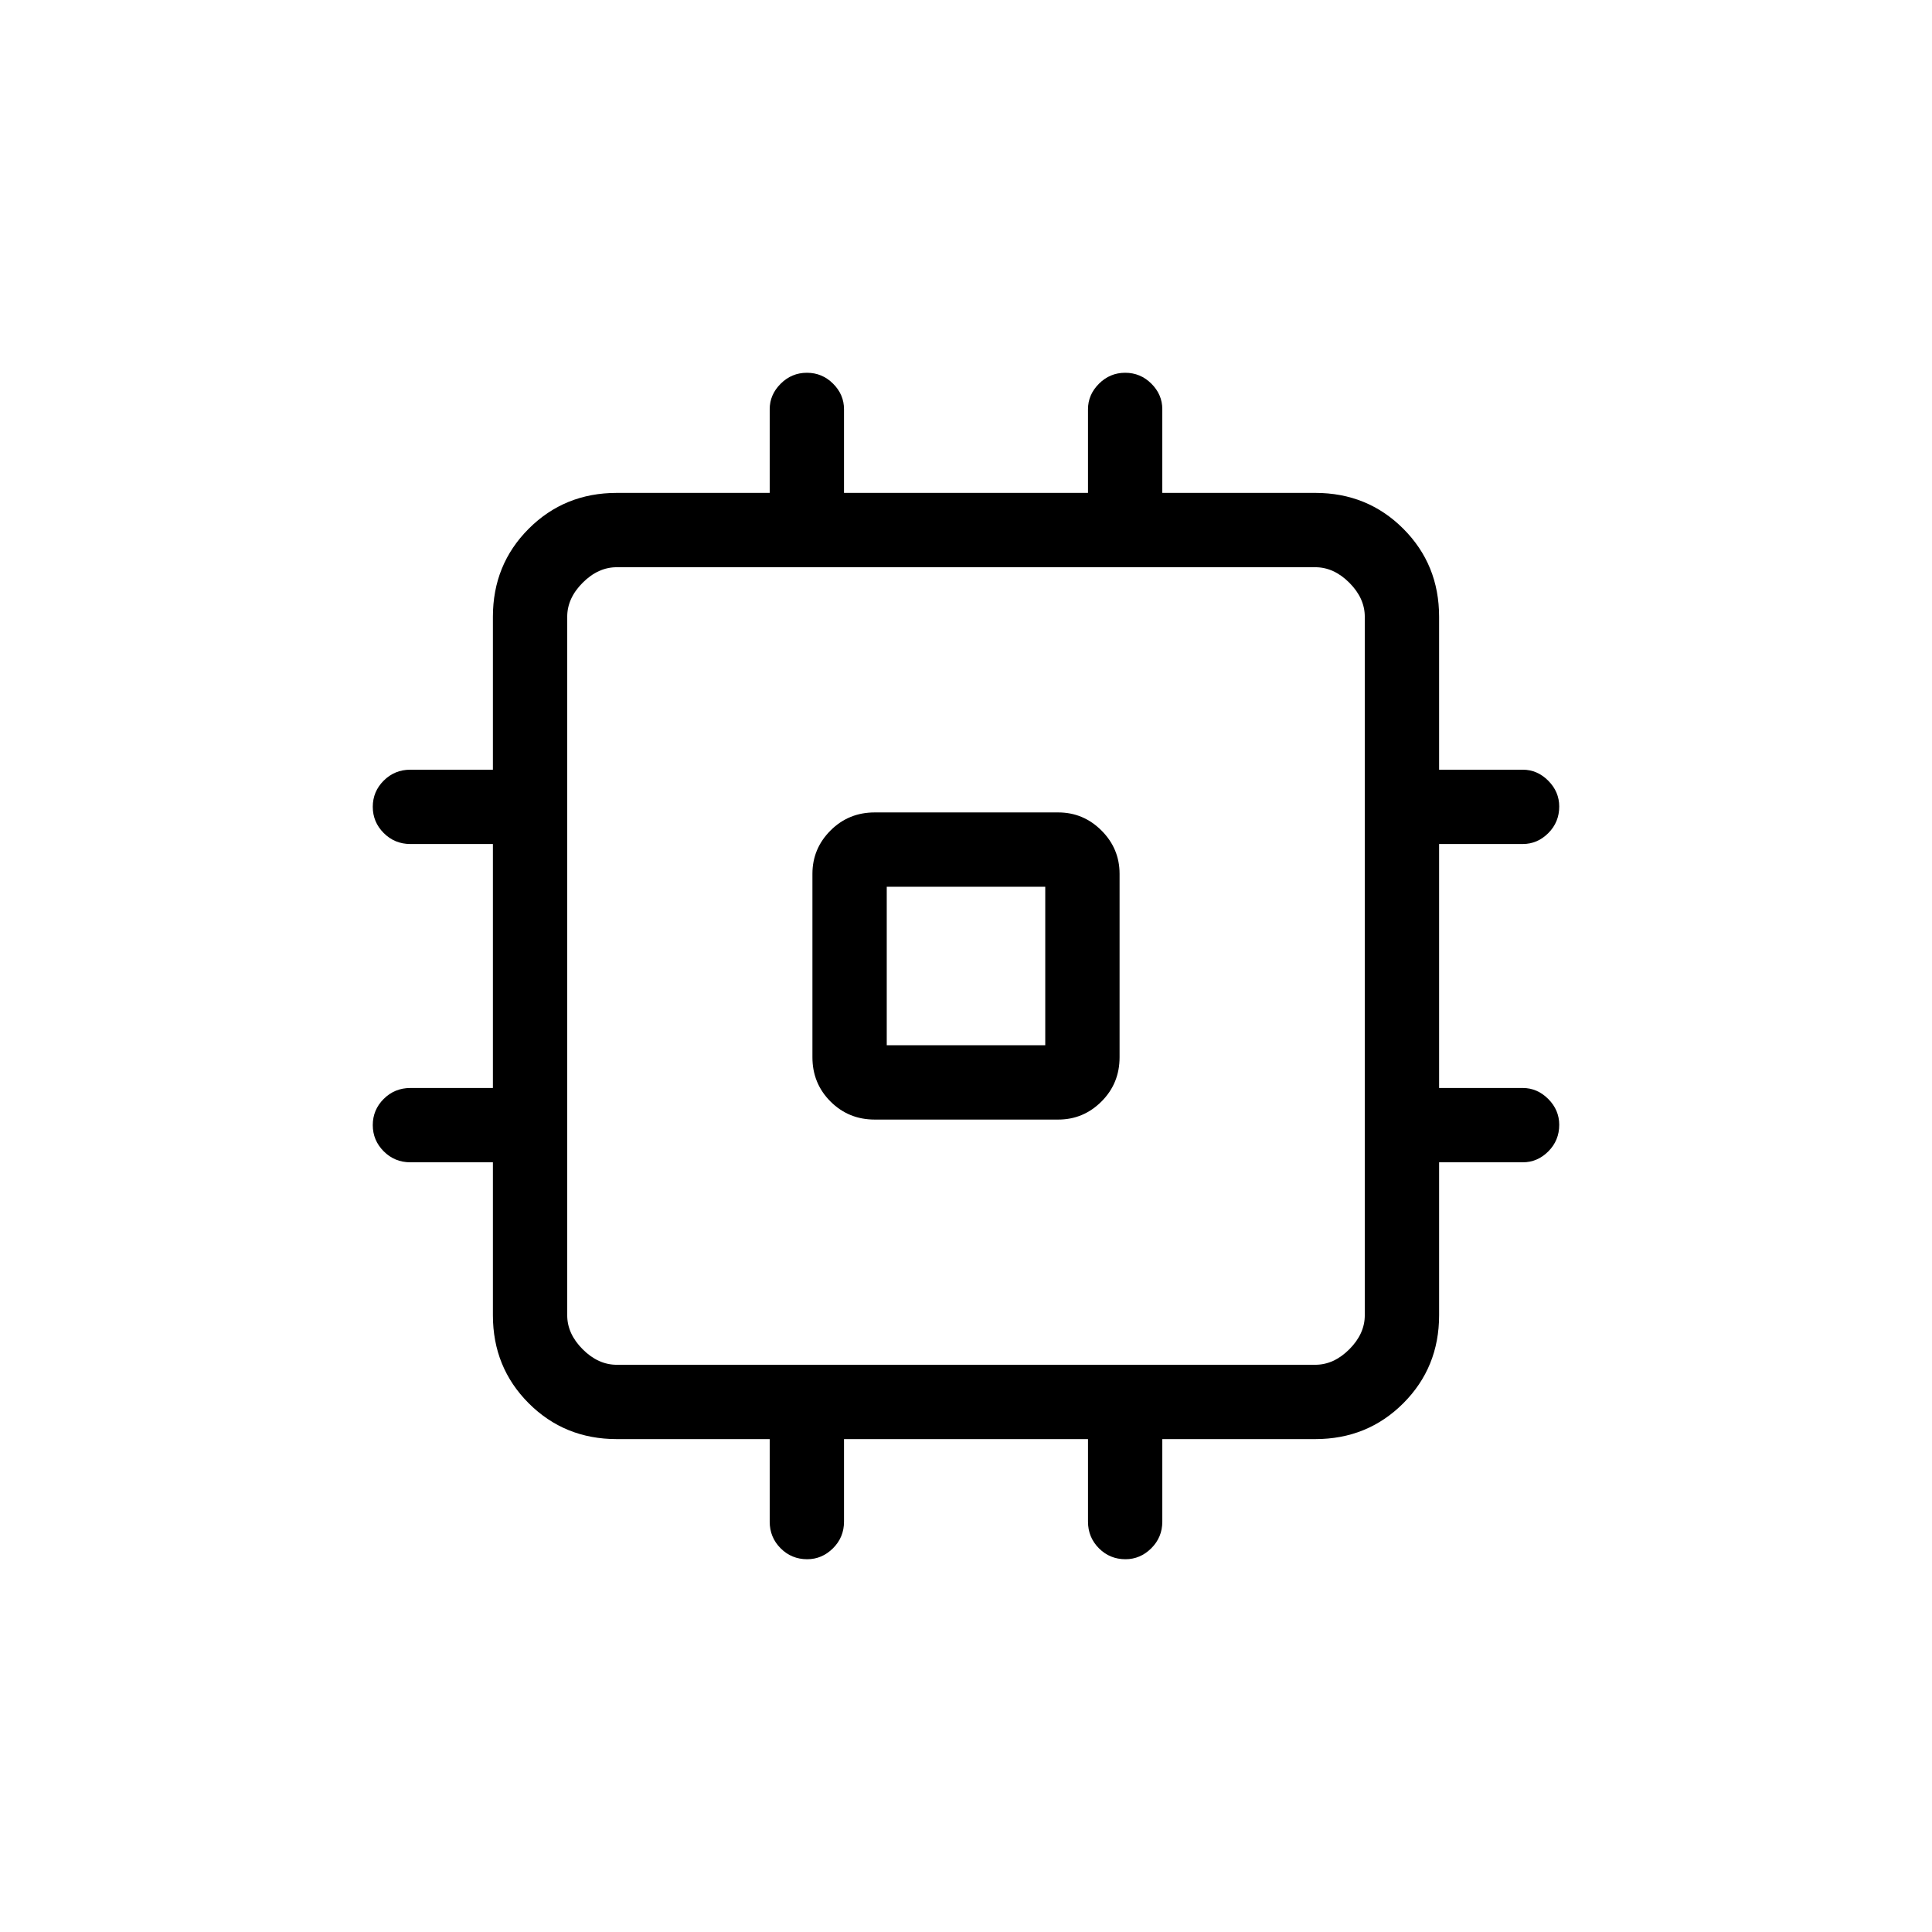<svg xmlns="http://www.w3.org/2000/svg" height="24" viewBox="0 -960 960 960" width="24"><path d="M403.69-434.65v-91.16q0-12.52 8.98-21.51 8.98-8.99 21.98-8.99h91.16q12.52 0 21.51 8.99 8.99 8.99 8.99 21.51v91.16q0 13-8.99 21.98t-21.51 8.98h-91.16q-13 0-21.98-8.98t-8.98-21.98Zm36.93-5.97h78.76v-78.76h-78.76v78.76Zm-58.16 236.74v-41.04h-76q-25.94 0-43.74-17.8t-17.8-43.74v-76h-41.04q-7.76 0-13.21-5.45-5.44-5.45-5.44-13.04 0-7.59 5.44-13.01 5.45-5.42 13.21-5.42h41.04v-121.24h-41.04q-7.76 0-13.21-5.45-5.44-5.45-5.44-13.03 0-7.59 5.44-13.02 5.45-5.42 13.21-5.42h41.04v-76q0-25.94 17.8-43.74t43.74-17.8h76v-41.58q0-7.22 5.45-12.67 5.45-5.44 13.04-5.44 7.59 0 13.01 5.42 5.42 5.41 5.42 12.66v41.61h121.24v-41.58q0-7.22 5.45-12.67 5.45-5.44 13.03-5.44 7.59 0 13.02 5.42 5.42 5.41 5.42 12.66v41.61h76q25.94 0 43.74 17.8t17.8 43.74v76h41.58q7.22 0 12.67 5.48 5.44 5.48 5.44 12.82 0 7.78-5.42 13.2-5.41 5.42-12.66 5.42h-41.61v121.24h41.58q7.22 0 12.67 5.47 5.44 5.48 5.44 12.82 0 7.78-5.42 13.21-5.41 5.42-12.66 5.42h-41.61v76q0 25.94-17.8 43.74t-43.74 17.8h-76v41.04q0 7.76-5.48 13.21-5.48 5.44-12.82 5.44-7.78 0-13.2-5.44-5.42-5.45-5.42-13.21v-41.04H419.38v41.04q0 7.76-5.47 13.21-5.48 5.44-12.82 5.44-7.78 0-13.21-5.44-5.42-5.45-5.42-13.21Zm271.08-77.97q9.23 0 16.92-7.69 7.69-7.69 7.69-16.92v-347.08q0-9.23-7.69-16.92-7.69-7.69-16.92-7.69H306.46q-9.23 0-16.92 7.69-7.69 7.69-7.69 16.92v347.08q0 9.23 7.69 16.92 7.69 7.69 16.92 7.69h347.08ZM480-480Z"/></svg>